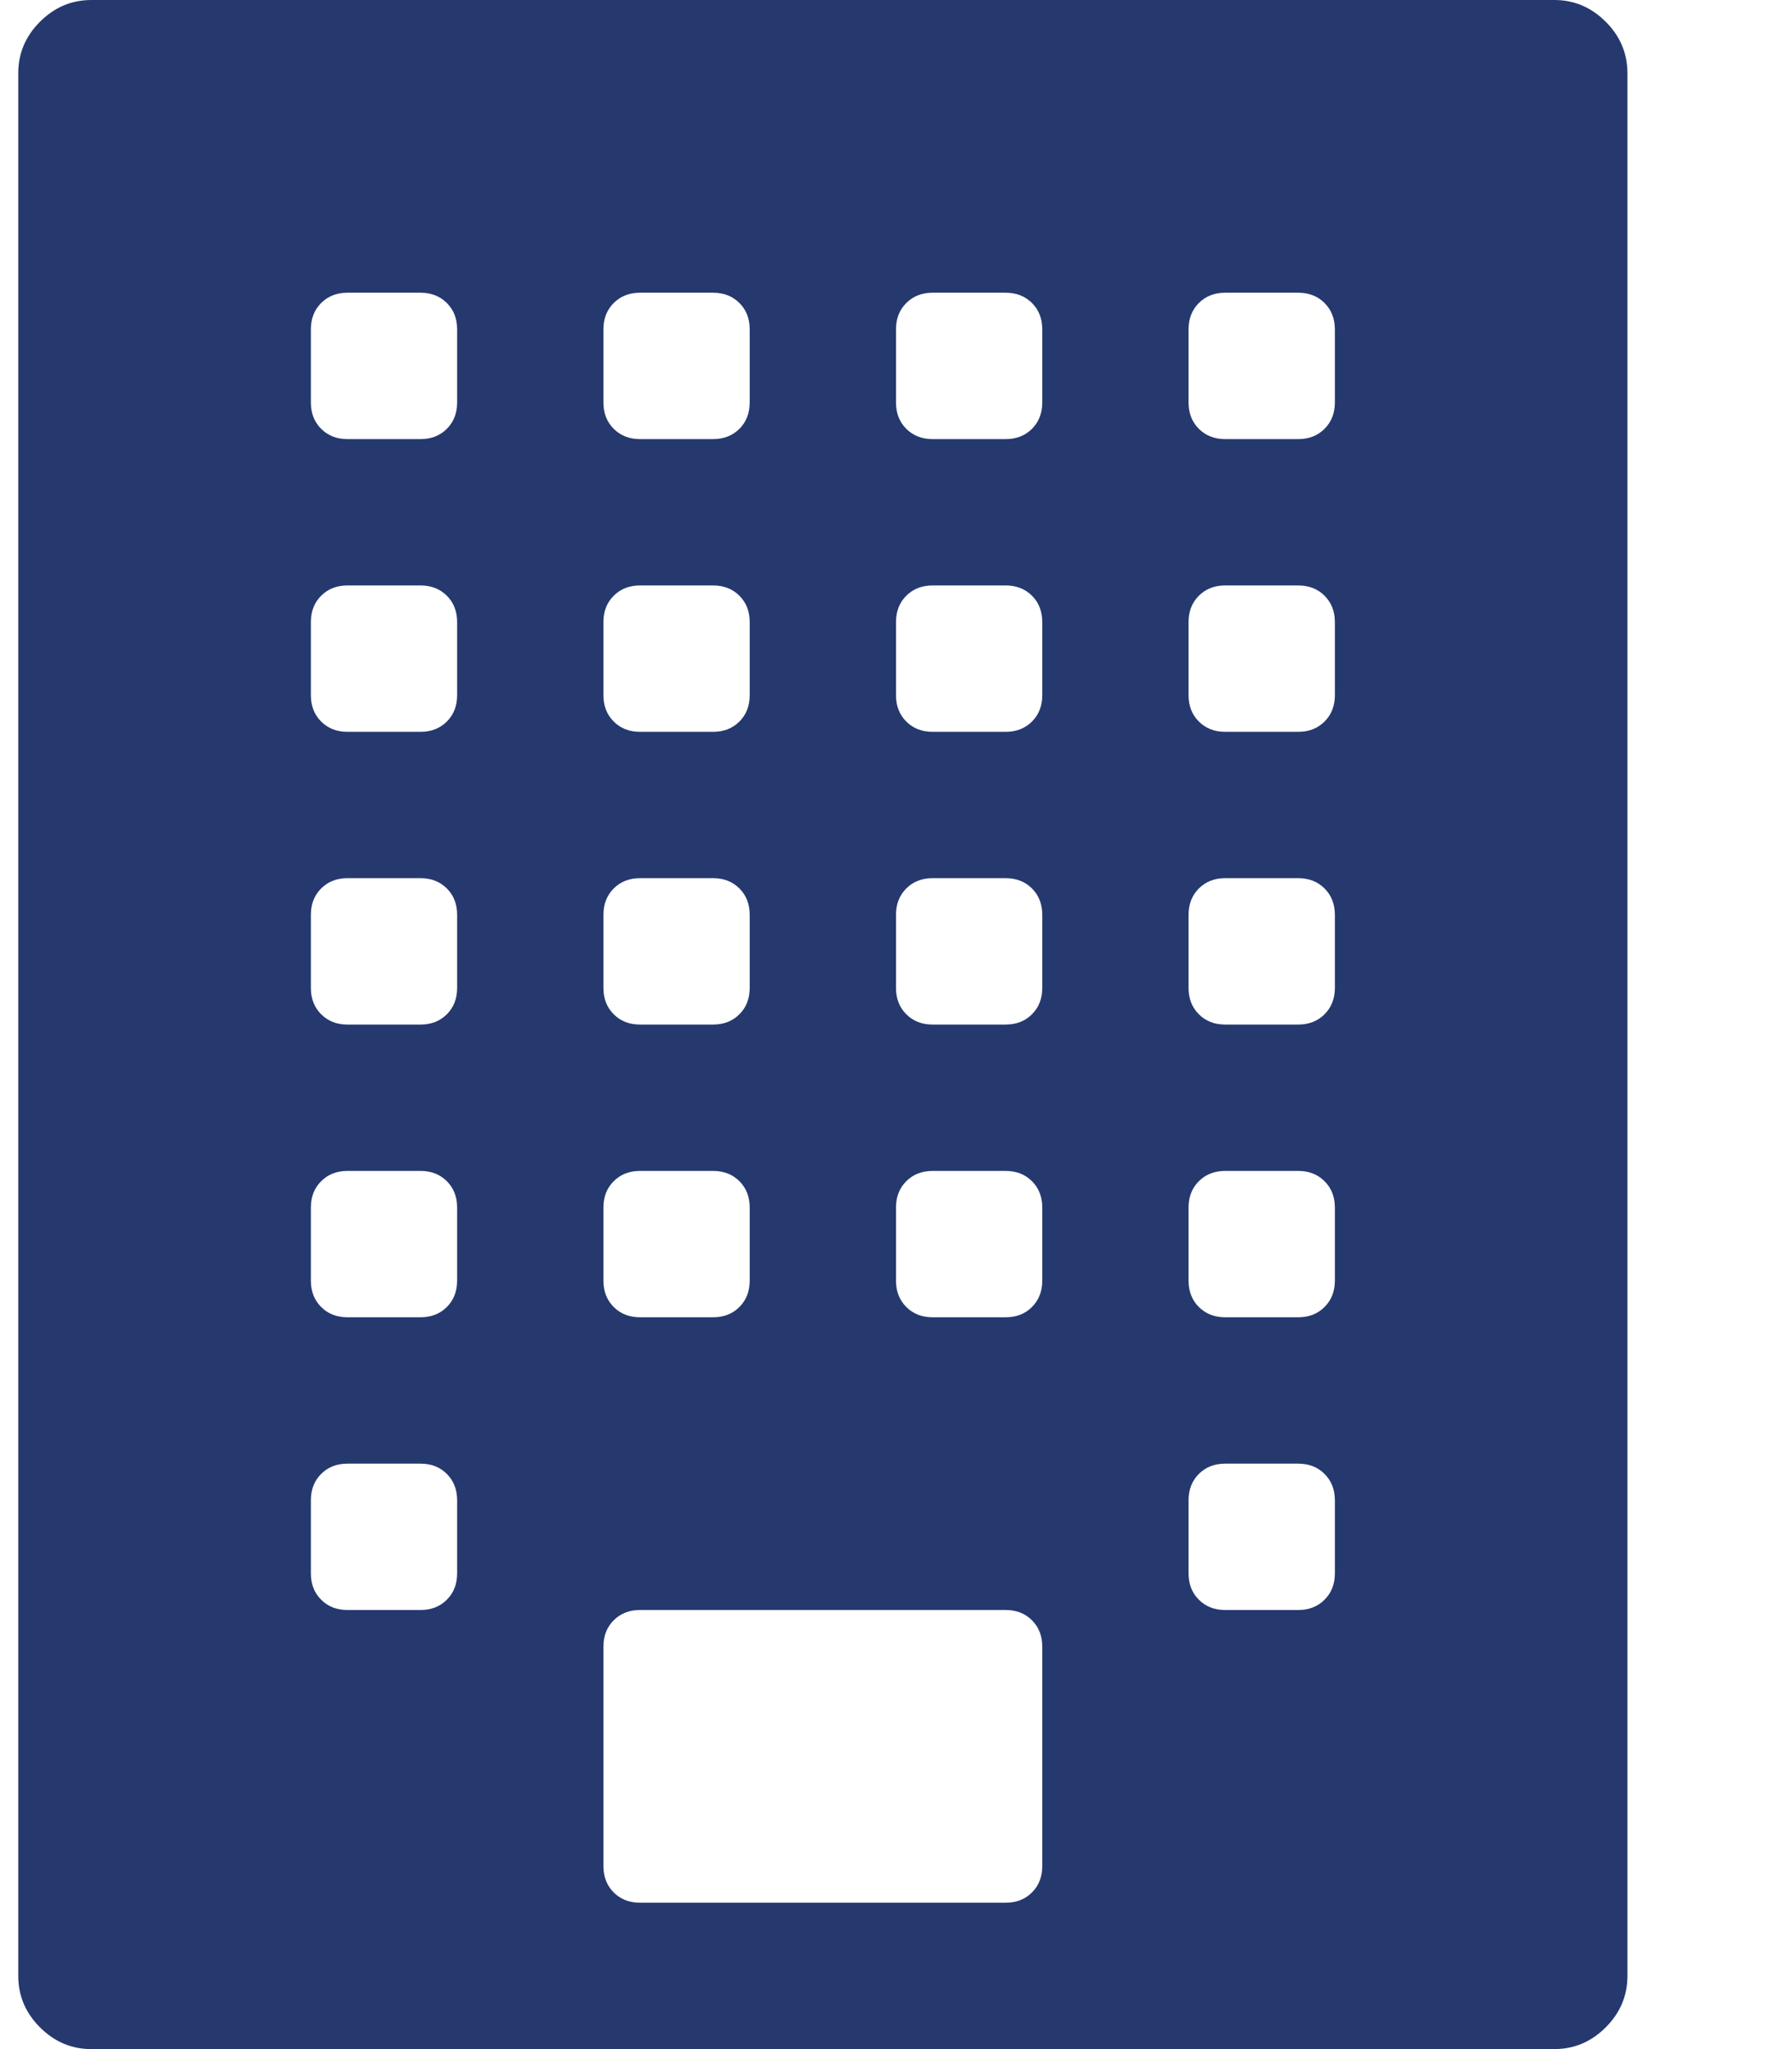 <svg width="42" height="48" viewBox="0 0 42 48" fill="none" xmlns="http://www.w3.org/2000/svg">
<g clip-path="url(#clip0_1399_3740)">
<path d="M36.428 0C36.893 0 37.294 0.17 37.634 0.509C37.973 0.848 38.143 1.25 38.143 1.714V46.286C38.143 46.75 37.973 47.152 37.634 47.491C37.294 47.83 36.893 48 36.428 48H2.143C1.678 48 1.277 47.83 0.937 47.491C0.598 47.152 0.428 46.75 0.428 46.286V1.714C0.428 1.25 0.598 0.848 0.937 0.509C1.277 0.17 1.678 0 2.143 0H36.428ZM14.143 7.714V9.429C14.143 9.679 14.223 9.884 14.384 10.045C14.544 10.205 14.75 10.286 15 10.286H16.714C16.964 10.286 17.169 10.205 17.33 10.045C17.491 9.884 17.571 9.679 17.571 9.429V7.714C17.571 7.464 17.491 7.259 17.33 7.098C17.169 6.938 16.964 6.857 16.714 6.857H15C14.75 6.857 14.544 6.938 14.384 7.098C14.223 7.259 14.143 7.464 14.143 7.714ZM14.143 14.571V16.286C14.143 16.536 14.223 16.741 14.384 16.902C14.544 17.062 14.75 17.143 15 17.143H16.714C16.964 17.143 17.169 17.062 17.33 16.902C17.491 16.741 17.571 16.536 17.571 16.286V14.571C17.571 14.321 17.491 14.116 17.33 13.955C17.169 13.795 16.964 13.714 16.714 13.714H15C14.75 13.714 14.544 13.795 14.384 13.955C14.223 14.116 14.143 14.321 14.143 14.571ZM14.143 21.429V23.143C14.143 23.393 14.223 23.598 14.384 23.759C14.544 23.92 14.75 24 15 24H16.714C16.964 24 17.169 23.92 17.33 23.759C17.491 23.598 17.571 23.393 17.571 23.143V21.429C17.571 21.179 17.491 20.973 17.33 20.812C17.169 20.652 16.964 20.571 16.714 20.571H15C14.75 20.571 14.544 20.652 14.384 20.812C14.223 20.973 14.143 21.179 14.143 21.429ZM14.143 28.286V30C14.143 30.25 14.223 30.455 14.384 30.616C14.544 30.777 14.75 30.857 15 30.857H16.714C16.964 30.857 17.169 30.777 17.33 30.616C17.491 30.455 17.571 30.25 17.571 30V28.286C17.571 28.036 17.491 27.83 17.33 27.67C17.169 27.509 16.964 27.429 16.714 27.429H15C14.75 27.429 14.544 27.509 14.384 27.67C14.223 27.83 14.143 28.036 14.143 28.286ZM10.714 36.857V35.143C10.714 34.893 10.634 34.688 10.473 34.527C10.312 34.366 10.107 34.286 9.857 34.286H8.143C7.893 34.286 7.687 34.366 7.527 34.527C7.366 34.688 7.286 34.893 7.286 35.143V36.857C7.286 37.107 7.366 37.312 7.527 37.473C7.687 37.634 7.893 37.714 8.143 37.714H9.857C10.107 37.714 10.312 37.634 10.473 37.473C10.634 37.312 10.714 37.107 10.714 36.857ZM10.714 30V28.286C10.714 28.036 10.634 27.83 10.473 27.67C10.312 27.509 10.107 27.429 9.857 27.429H8.143C7.893 27.429 7.687 27.509 7.527 27.67C7.366 27.83 7.286 28.036 7.286 28.286V30C7.286 30.25 7.366 30.455 7.527 30.616C7.687 30.777 7.893 30.857 8.143 30.857H9.857C10.107 30.857 10.312 30.777 10.473 30.616C10.634 30.455 10.714 30.25 10.714 30ZM10.714 23.143V21.429C10.714 21.179 10.634 20.973 10.473 20.812C10.312 20.652 10.107 20.571 9.857 20.571H8.143C7.893 20.571 7.687 20.652 7.527 20.812C7.366 20.973 7.286 21.179 7.286 21.429V23.143C7.286 23.393 7.366 23.598 7.527 23.759C7.687 23.92 7.893 24 8.143 24H9.857C10.107 24 10.312 23.92 10.473 23.759C10.634 23.598 10.714 23.393 10.714 23.143ZM10.714 16.286V14.571C10.714 14.321 10.634 14.116 10.473 13.955C10.312 13.795 10.107 13.714 9.857 13.714H8.143C7.893 13.714 7.687 13.795 7.527 13.955C7.366 14.116 7.286 14.321 7.286 14.571V16.286C7.286 16.536 7.366 16.741 7.527 16.902C7.687 17.062 7.893 17.143 8.143 17.143H9.857C10.107 17.143 10.312 17.062 10.473 16.902C10.634 16.741 10.714 16.536 10.714 16.286ZM10.714 9.429V7.714C10.714 7.464 10.634 7.259 10.473 7.098C10.312 6.938 10.107 6.857 9.857 6.857H8.143C7.893 6.857 7.687 6.938 7.527 7.098C7.366 7.259 7.286 7.464 7.286 7.714V9.429C7.286 9.679 7.366 9.884 7.527 10.045C7.687 10.205 7.893 10.286 8.143 10.286H9.857C10.107 10.286 10.312 10.205 10.473 10.045C10.634 9.884 10.714 9.679 10.714 9.429ZM24.428 43.714V38.571C24.428 38.321 24.348 38.116 24.187 37.955C24.027 37.795 23.821 37.714 23.571 37.714H15C14.75 37.714 14.544 37.795 14.384 37.955C14.223 38.116 14.143 38.321 14.143 38.571V43.714C14.143 43.964 14.223 44.17 14.384 44.33C14.544 44.491 14.75 44.571 15 44.571H23.571C23.821 44.571 24.027 44.491 24.187 44.33C24.348 44.17 24.428 43.964 24.428 43.714ZM24.428 30V28.286C24.428 28.036 24.348 27.83 24.187 27.67C24.027 27.509 23.821 27.429 23.571 27.429H21.857C21.607 27.429 21.402 27.509 21.241 27.67C21.08 27.83 21 28.036 21 28.286V30C21 30.25 21.08 30.455 21.241 30.616C21.402 30.777 21.607 30.857 21.857 30.857H23.571C23.821 30.857 24.027 30.777 24.187 30.616C24.348 30.455 24.428 30.25 24.428 30ZM24.428 23.143V21.429C24.428 21.179 24.348 20.973 24.187 20.812C24.027 20.652 23.821 20.571 23.571 20.571H21.857C21.607 20.571 21.402 20.652 21.241 20.812C21.08 20.973 21 21.179 21 21.429V23.143C21 23.393 21.08 23.598 21.241 23.759C21.402 23.92 21.607 24 21.857 24H23.571C23.821 24 24.027 23.92 24.187 23.759C24.348 23.598 24.428 23.393 24.428 23.143ZM24.428 16.286V14.571C24.428 14.321 24.348 14.116 24.187 13.955C24.027 13.795 23.821 13.714 23.571 13.714H21.857C21.607 13.714 21.402 13.795 21.241 13.955C21.08 14.116 21 14.321 21 14.571V16.286C21 16.536 21.08 16.741 21.241 16.902C21.402 17.062 21.607 17.143 21.857 17.143H23.571C23.821 17.143 24.027 17.062 24.187 16.902C24.348 16.741 24.428 16.536 24.428 16.286ZM24.428 9.429V7.714C24.428 7.464 24.348 7.259 24.187 7.098C24.027 6.938 23.821 6.857 23.571 6.857H21.857C21.607 6.857 21.402 6.938 21.241 7.098C21.08 7.259 21 7.464 21 7.714V9.429C21 9.679 21.08 9.884 21.241 10.045C21.402 10.205 21.607 10.286 21.857 10.286H23.571C23.821 10.286 24.027 10.205 24.187 10.045C24.348 9.884 24.428 9.679 24.428 9.429ZM31.286 36.857V35.143C31.286 34.893 31.205 34.688 31.044 34.527C30.884 34.366 30.678 34.286 30.428 34.286H28.714C28.464 34.286 28.259 34.366 28.098 34.527C27.937 34.688 27.857 34.893 27.857 35.143V36.857C27.857 37.107 27.937 37.312 28.098 37.473C28.259 37.634 28.464 37.714 28.714 37.714H30.428C30.678 37.714 30.884 37.634 31.044 37.473C31.205 37.312 31.286 37.107 31.286 36.857ZM31.286 30V28.286C31.286 28.036 31.205 27.83 31.044 27.67C30.884 27.509 30.678 27.429 30.428 27.429H28.714C28.464 27.429 28.259 27.509 28.098 27.67C27.937 27.83 27.857 28.036 27.857 28.286V30C27.857 30.25 27.937 30.455 28.098 30.616C28.259 30.777 28.464 30.857 28.714 30.857H30.428C30.678 30.857 30.884 30.777 31.044 30.616C31.205 30.455 31.286 30.25 31.286 30ZM31.286 23.143V21.429C31.286 21.179 31.205 20.973 31.044 20.812C30.884 20.652 30.678 20.571 30.428 20.571H28.714C28.464 20.571 28.259 20.652 28.098 20.812C27.937 20.973 27.857 21.179 27.857 21.429V23.143C27.857 23.393 27.937 23.598 28.098 23.759C28.259 23.92 28.464 24 28.714 24H30.428C30.678 24 30.884 23.92 31.044 23.759C31.205 23.598 31.286 23.393 31.286 23.143ZM31.286 16.286V14.571C31.286 14.321 31.205 14.116 31.044 13.955C30.884 13.795 30.678 13.714 30.428 13.714H28.714C28.464 13.714 28.259 13.795 28.098 13.955C27.937 14.116 27.857 14.321 27.857 14.571V16.286C27.857 16.536 27.937 16.741 28.098 16.902C28.259 17.062 28.464 17.143 28.714 17.143H30.428C30.678 17.143 30.884 17.062 31.044 16.902C31.205 16.741 31.286 16.536 31.286 16.286ZM31.286 9.429V7.714C31.286 7.464 31.205 7.259 31.044 7.098C30.884 6.938 30.678 6.857 30.428 6.857H28.714C28.464 6.857 28.259 6.938 28.098 7.098C27.937 7.259 27.857 7.464 27.857 7.714V9.429C27.857 9.679 27.937 9.884 28.098 10.045C28.259 10.205 28.464 10.286 28.714 10.286H30.428C30.678 10.286 30.884 10.205 31.044 10.045C31.205 9.884 31.286 9.679 31.286 9.429Z" fill="#25396F"/>
</g>
<defs>
<clipPath id="clip0_1399_3740">
<rect width="41.16" height="48" fill="white" transform="matrix(1 0 0 -1 0.42 48)"/>
</clipPath>
</defs>
</svg>
